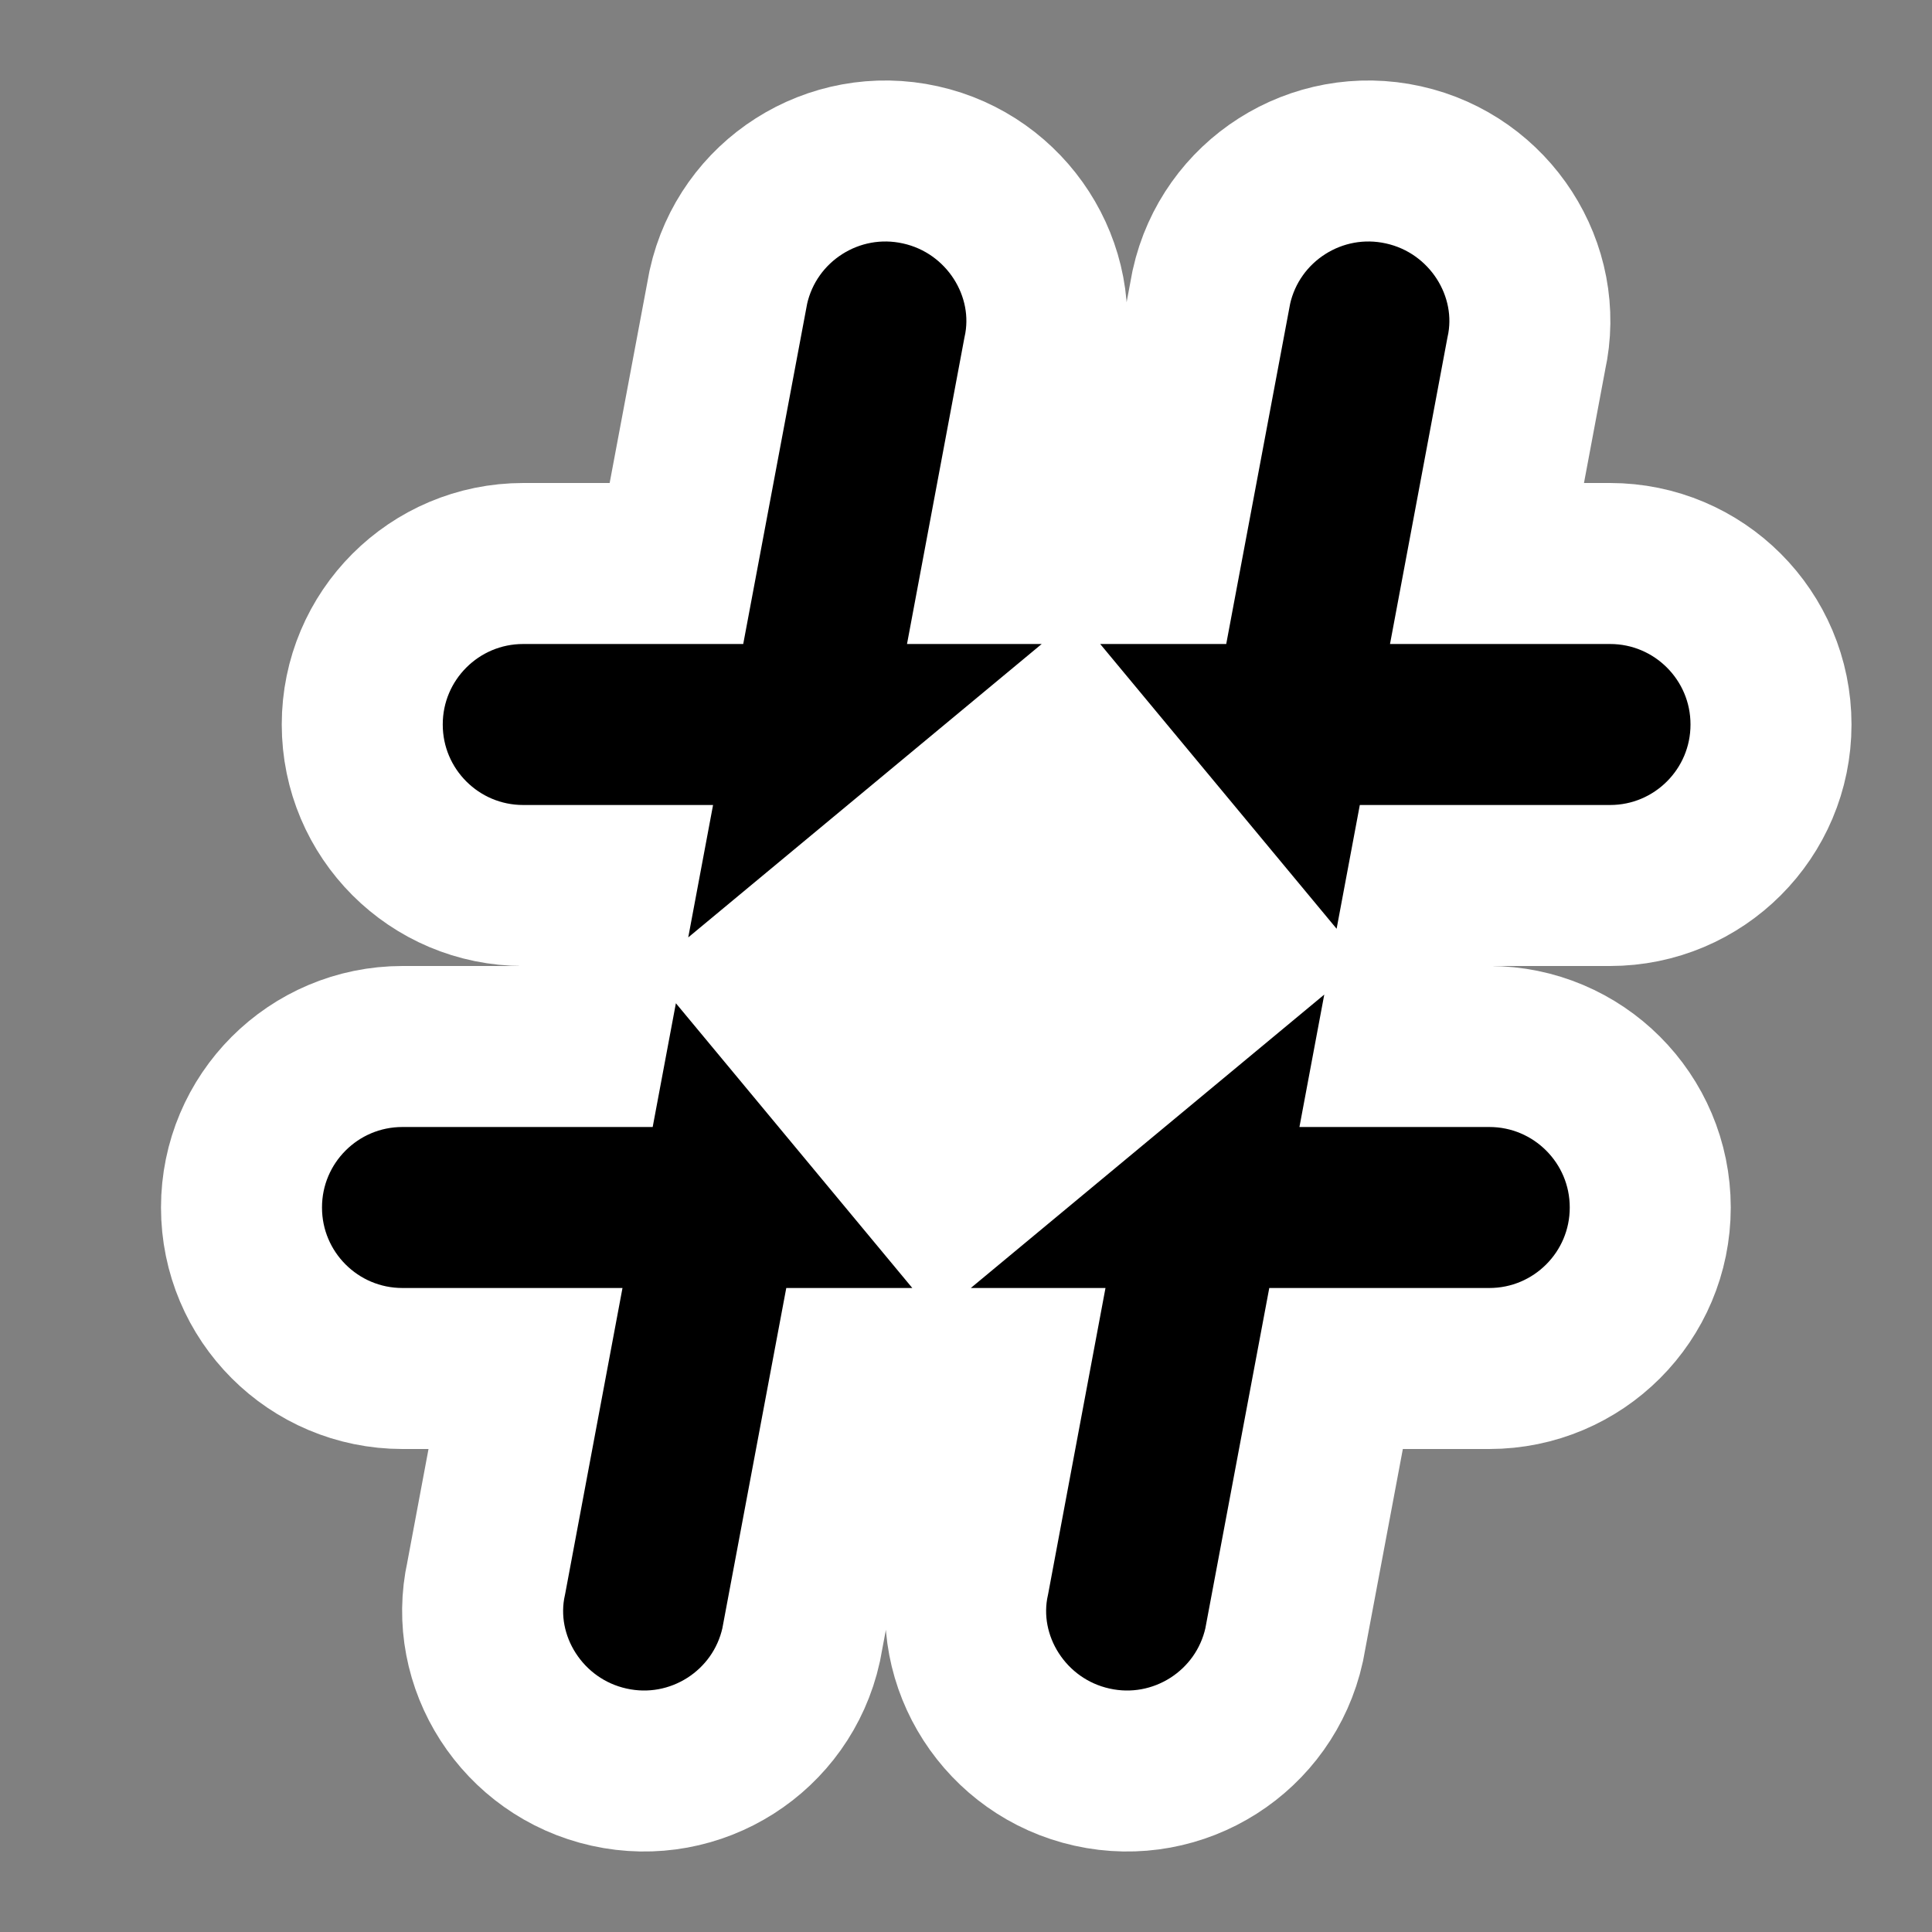 <svg width="24" height="24" viewBox="0 0 24 24" xmlns="http://www.w3.org/2000/svg">
<rect x="0" y="0" width="24" height="24" fill="#808080" stroke="none"/>
<path d="M13.653 11H14.858L13.875 9.816L13.653 11ZM13.278 13L13.125 13.816L14.108 13H13.278ZM11.347 13H10.142L11.125 14.184L11.347 13ZM11.722 11L11.875 10.184L10.892 11H11.722ZM11.722 11H13.653L13.278 13H11.347L11.722 11ZM12.472 7H14.403L15.048 3.566C15.287 2.488 16.356 1.808 17.434 2.048C18.512 2.287 19.192 3.356 18.959 4.401L18.472 7H20C21.105 7 22 7.895 22 9C22 10.105 21.105 11 20 11H17.722L17.347 13H18.5C19.605 13 20.5 13.895 20.5 15C20.5 16.105 19.605 17 18.5 17H16.597L15.952 20.434C15.713 21.512 14.644 22.192 13.566 21.952C12.488 21.713 11.808 20.644 12.041 19.599L12.528 17H10.597L9.952 20.434C9.713 21.512 8.644 22.192 7.566 21.952C6.488 21.713 5.808 20.644 6.041 19.599L6.528 17H5C3.895 17 3 16.105 3 15C3 13.895 3.895 13 5 13H7.278L7.653 11H6.5C5.395 11 4.5 10.105 4.5 9C4.5 7.895 5.395 7 6.5 7H8.403L9.048 3.566C9.287 2.488 10.356 1.808 11.434 2.048C12.512 2.287 13.192 3.356 12.959 4.401L12.472 7Z"  stroke="#FFFFFF" stroke-width="2"/>
</svg>
